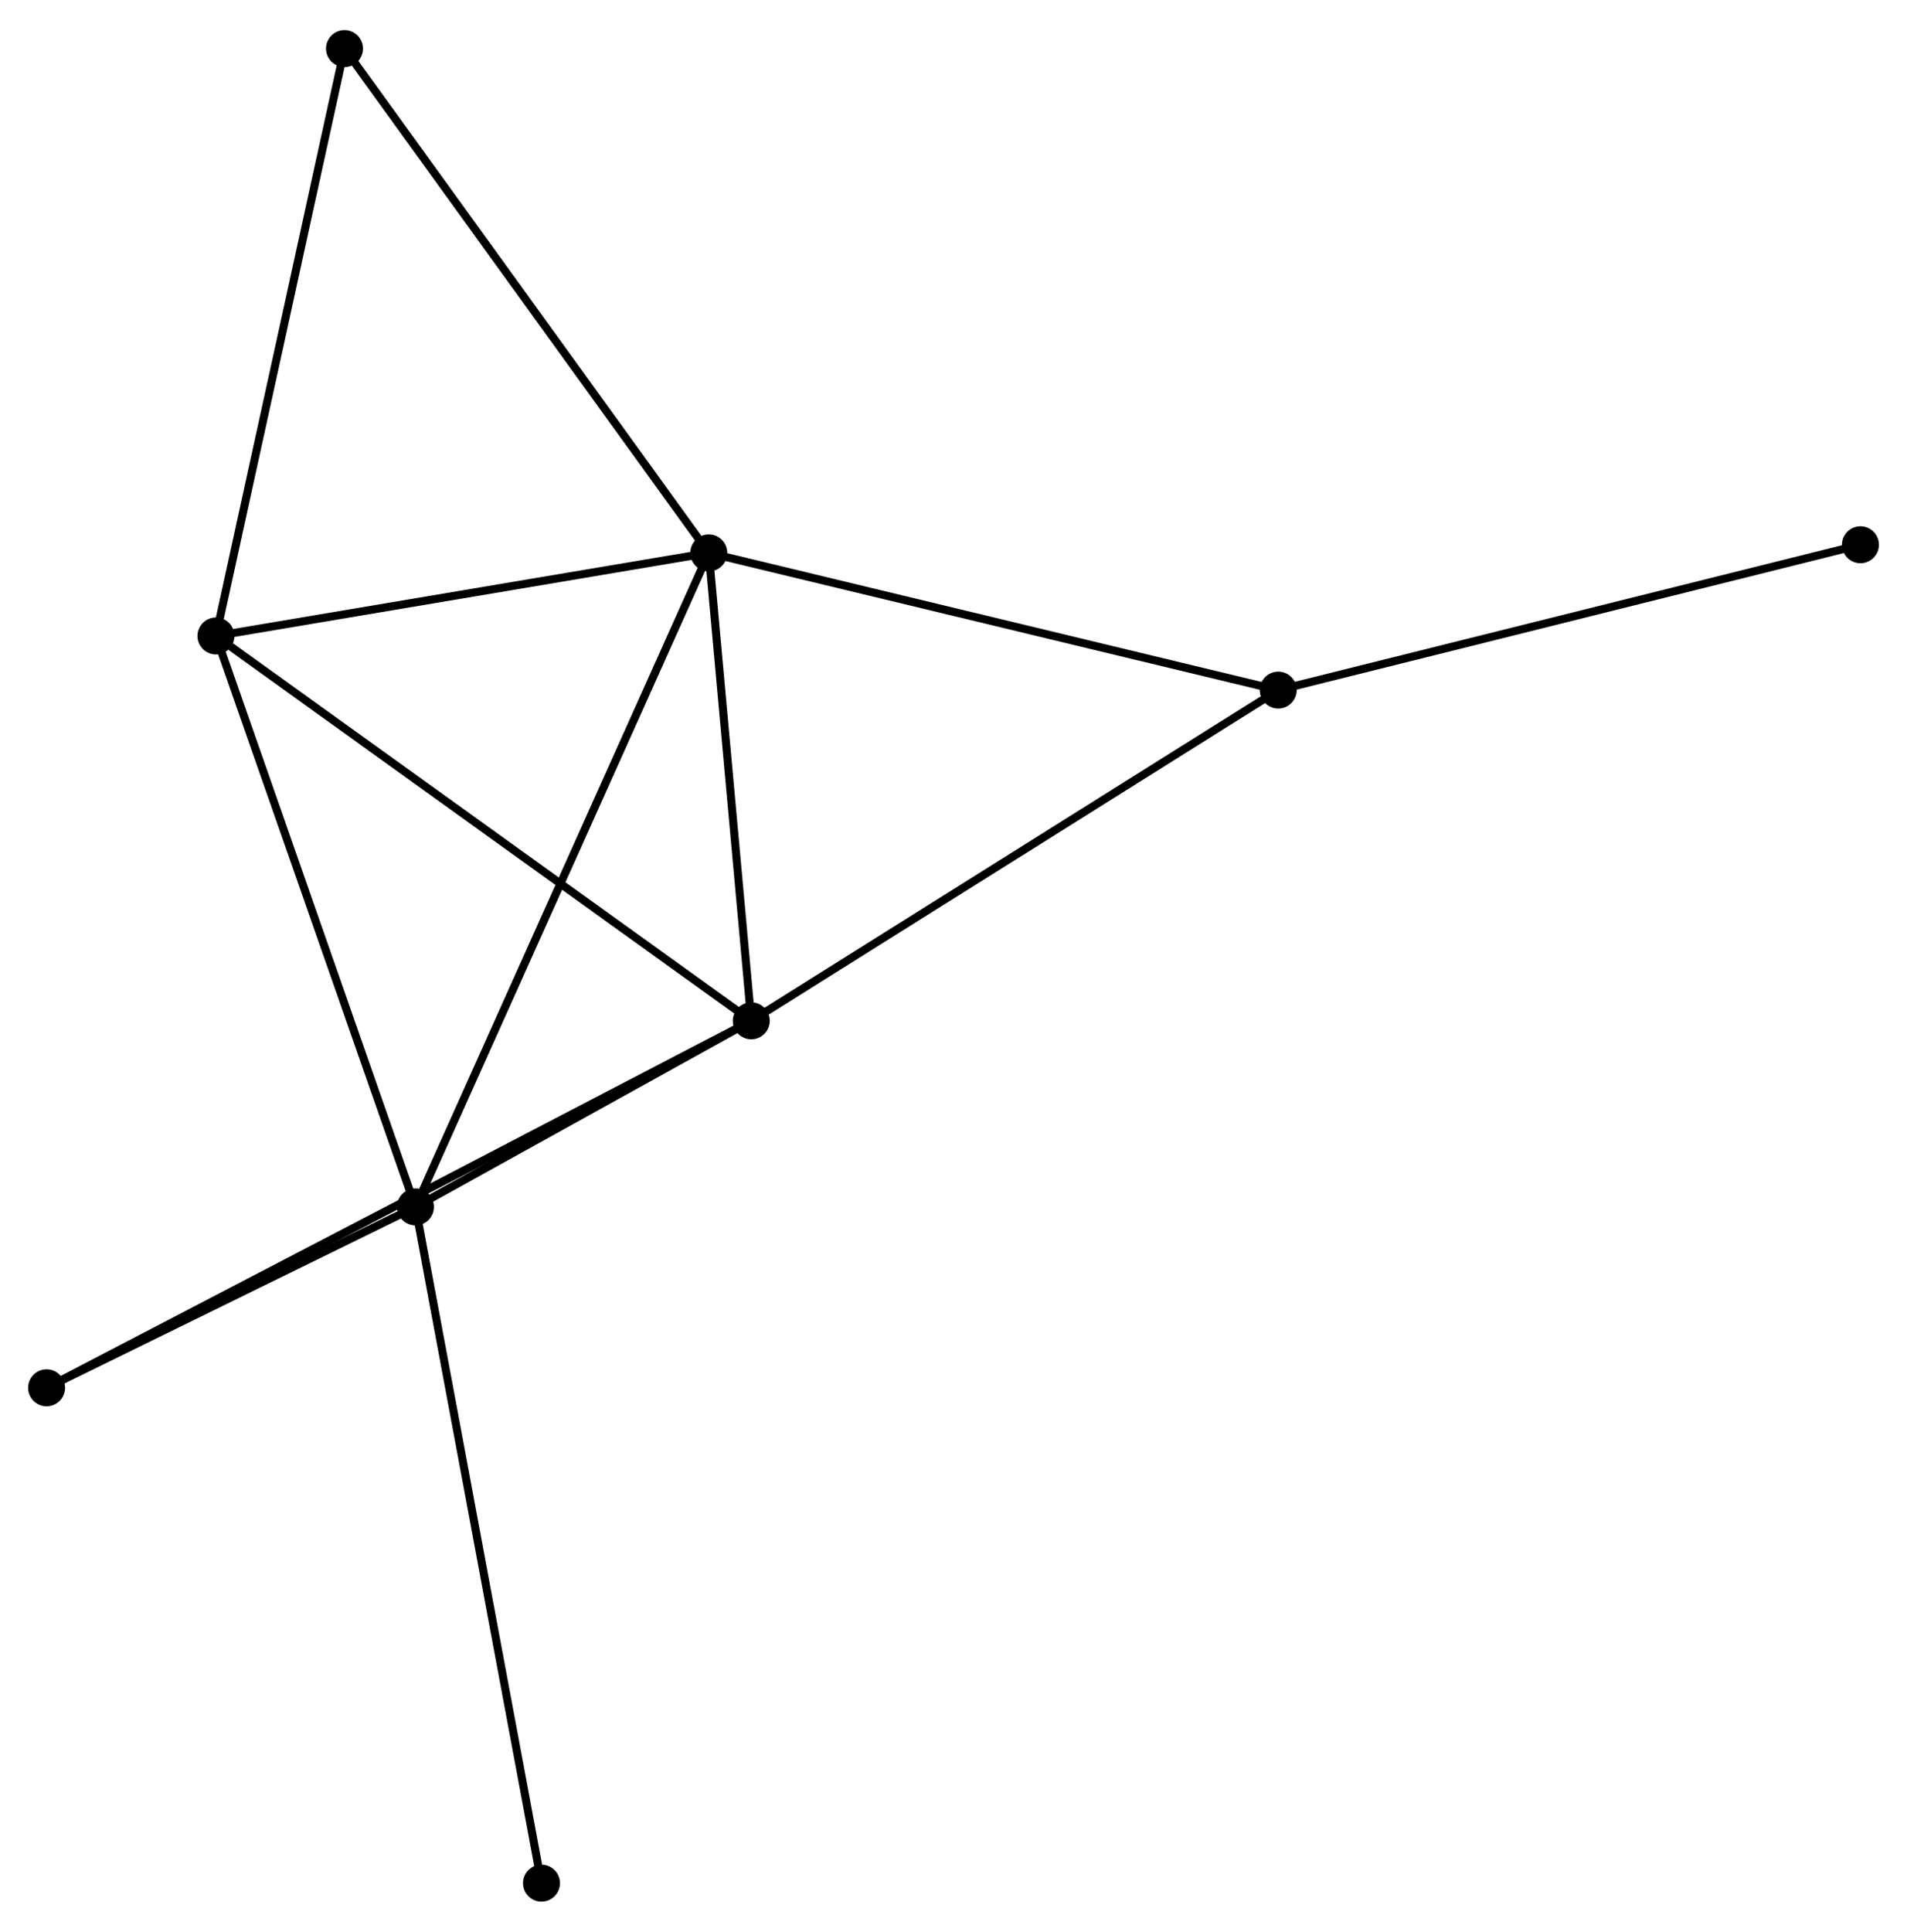 <?xml version="1.0" encoding="UTF-8" standalone="no"?>
<!DOCTYPE svg PUBLIC "-//W3C//DTD SVG 1.1//EN"
 "http://www.w3.org/Graphics/SVG/1.1/DTD/svg11.dtd">
<!-- Generated by graphviz version 2.36.0 (20140111.2315)
 -->
<!-- Title: %3 Pages: 1 -->
<svg width="237pt" height="240pt"
 viewBox="0.00 0.00 237.45 239.96" xmlns="http://www.w3.org/2000/svg" xmlns:xlink="http://www.w3.org/1999/xlink">
<g id="graph0" class="graph" transform="scale(1 1) rotate(0) translate(4 235.961)">
<title>%3</title>
<!-- 0 -->
<g id="node1" class="node"><title>0</title>
<ellipse fill="black" stroke="black" cx="84.253" cy="-167.386" rx="1.8" ry="1.8"/>
</g>
<!-- 1 -->
<g id="node2" class="node"><title>1</title>
<ellipse fill="black" stroke="black" cx="89.545" cy="-109.14" rx="1.8" ry="1.8"/>
</g>
<!-- 0&#45;&#45;1 -->
<g id="edge1" class="edge"><title>0&#45;&#45;1</title>
<path fill="none" stroke="black" d="M84.429,-165.448C85.233,-156.605 88.547,-120.127 89.363,-111.145"/>
</g>
<!-- 2 -->
<g id="node3" class="node"><title>2</title>
<ellipse fill="black" stroke="black" cx="47.731" cy="-85.977" rx="1.8" ry="1.8"/>
</g>
<!-- 0&#45;&#45;2 -->
<g id="edge2" class="edge"><title>0&#45;&#45;2</title>
<path fill="none" stroke="black" d="M83.49,-165.686C78.737,-155.091 53.23,-98.235 48.489,-87.668"/>
</g>
<!-- 3 -->
<g id="node4" class="node"><title>3</title>
<ellipse fill="black" stroke="black" cx="22.889" cy="-157.047" rx="1.8" ry="1.8"/>
</g>
<!-- 0&#45;&#45;3 -->
<g id="edge3" class="edge"><title>0&#45;&#45;3</title>
<path fill="none" stroke="black" d="M82.211,-167.042C72.895,-165.472 34.464,-158.997 25.002,-157.403"/>
</g>
<!-- 4 -->
<g id="node5" class="node"><title>4</title>
<ellipse fill="black" stroke="black" cx="155.16" cy="-150.308" rx="1.8" ry="1.8"/>
</g>
<!-- 0&#45;&#45;4 -->
<g id="edge4" class="edge"><title>0&#45;&#45;4</title>
<path fill="none" stroke="black" d="M86.006,-166.964C95.731,-164.622 142.987,-153.24 153.208,-150.778"/>
</g>
<!-- 5 -->
<g id="node6" class="node"><title>5</title>
<ellipse fill="black" stroke="black" cx="38.895" cy="-230.161" rx="1.8" ry="1.8"/>
</g>
<!-- 0&#45;&#45;5 -->
<g id="edge5" class="edge"><title>0&#45;&#45;5</title>
<path fill="none" stroke="black" d="M83.132,-168.938C76.911,-177.547 46.682,-219.384 40.144,-228.433"/>
</g>
<!-- 1&#45;&#45;2 -->
<g id="edge6" class="edge"><title>1&#45;&#45;2</title>
<path fill="none" stroke="black" d="M87.748,-108.145C80.87,-104.335 56.26,-90.702 49.474,-86.943"/>
</g>
<!-- 1&#45;&#45;3 -->
<g id="edge7" class="edge"><title>1&#45;&#45;3</title>
<path fill="none" stroke="black" d="M87.897,-110.325C78.755,-116.895 34.332,-148.823 24.724,-155.729"/>
</g>
<!-- 1&#45;&#45;4 -->
<g id="edge8" class="edge"><title>1&#45;&#45;4</title>
<path fill="none" stroke="black" d="M91.167,-110.158C100.166,-115.804 143.896,-143.241 153.354,-149.175"/>
</g>
<!-- 6 -->
<g id="node7" class="node"><title>6</title>
<ellipse fill="black" stroke="black" cx="1.8" cy="-63.46" rx="1.8" ry="1.8"/>
</g>
<!-- 1&#45;&#45;6 -->
<g id="edge9" class="edge"><title>1&#45;&#45;6</title>
<path fill="none" stroke="black" d="M87.712,-108.186C76.293,-102.241 15.012,-70.339 3.623,-64.409"/>
</g>
<!-- 2&#45;&#45;3 -->
<g id="edge10" class="edge"><title>2&#45;&#45;3</title>
<path fill="none" stroke="black" d="M47.117,-87.734C43.71,-97.481 27.154,-144.846 23.573,-155.091"/>
</g>
<!-- 2&#45;&#45;6 -->
<g id="edge11" class="edge"><title>2&#45;&#45;6</title>
<path fill="none" stroke="black" d="M45.757,-85.009C38.202,-81.305 11.169,-68.053 3.715,-64.399"/>
</g>
<!-- 8 -->
<g id="node8" class="node"><title>8</title>
<ellipse fill="black" stroke="black" cx="63.423" cy="-1.8" rx="1.8" ry="1.8"/>
</g>
<!-- 2&#45;&#45;8 -->
<g id="edge12" class="edge"><title>2&#45;&#45;8</title>
<path fill="none" stroke="black" d="M48.119,-83.896C50.29,-72.25 60.913,-15.263 63.048,-3.808"/>
</g>
<!-- 3&#45;&#45;5 -->
<g id="edge13" class="edge"><title>3&#45;&#45;5</title>
<path fill="none" stroke="black" d="M23.285,-158.855C25.48,-168.882 36.147,-217.609 38.454,-228.148"/>
</g>
<!-- 7 -->
<g id="node9" class="node"><title>7</title>
<ellipse fill="black" stroke="black" cx="227.654" cy="-168.399" rx="1.8" ry="1.8"/>
</g>
<!-- 4&#45;&#45;7 -->
<g id="edge14" class="edge"><title>4&#45;&#45;7</title>
<path fill="none" stroke="black" d="M156.952,-150.755C166.895,-153.237 215.209,-165.293 225.658,-167.901"/>
</g>
</g>
</svg>
